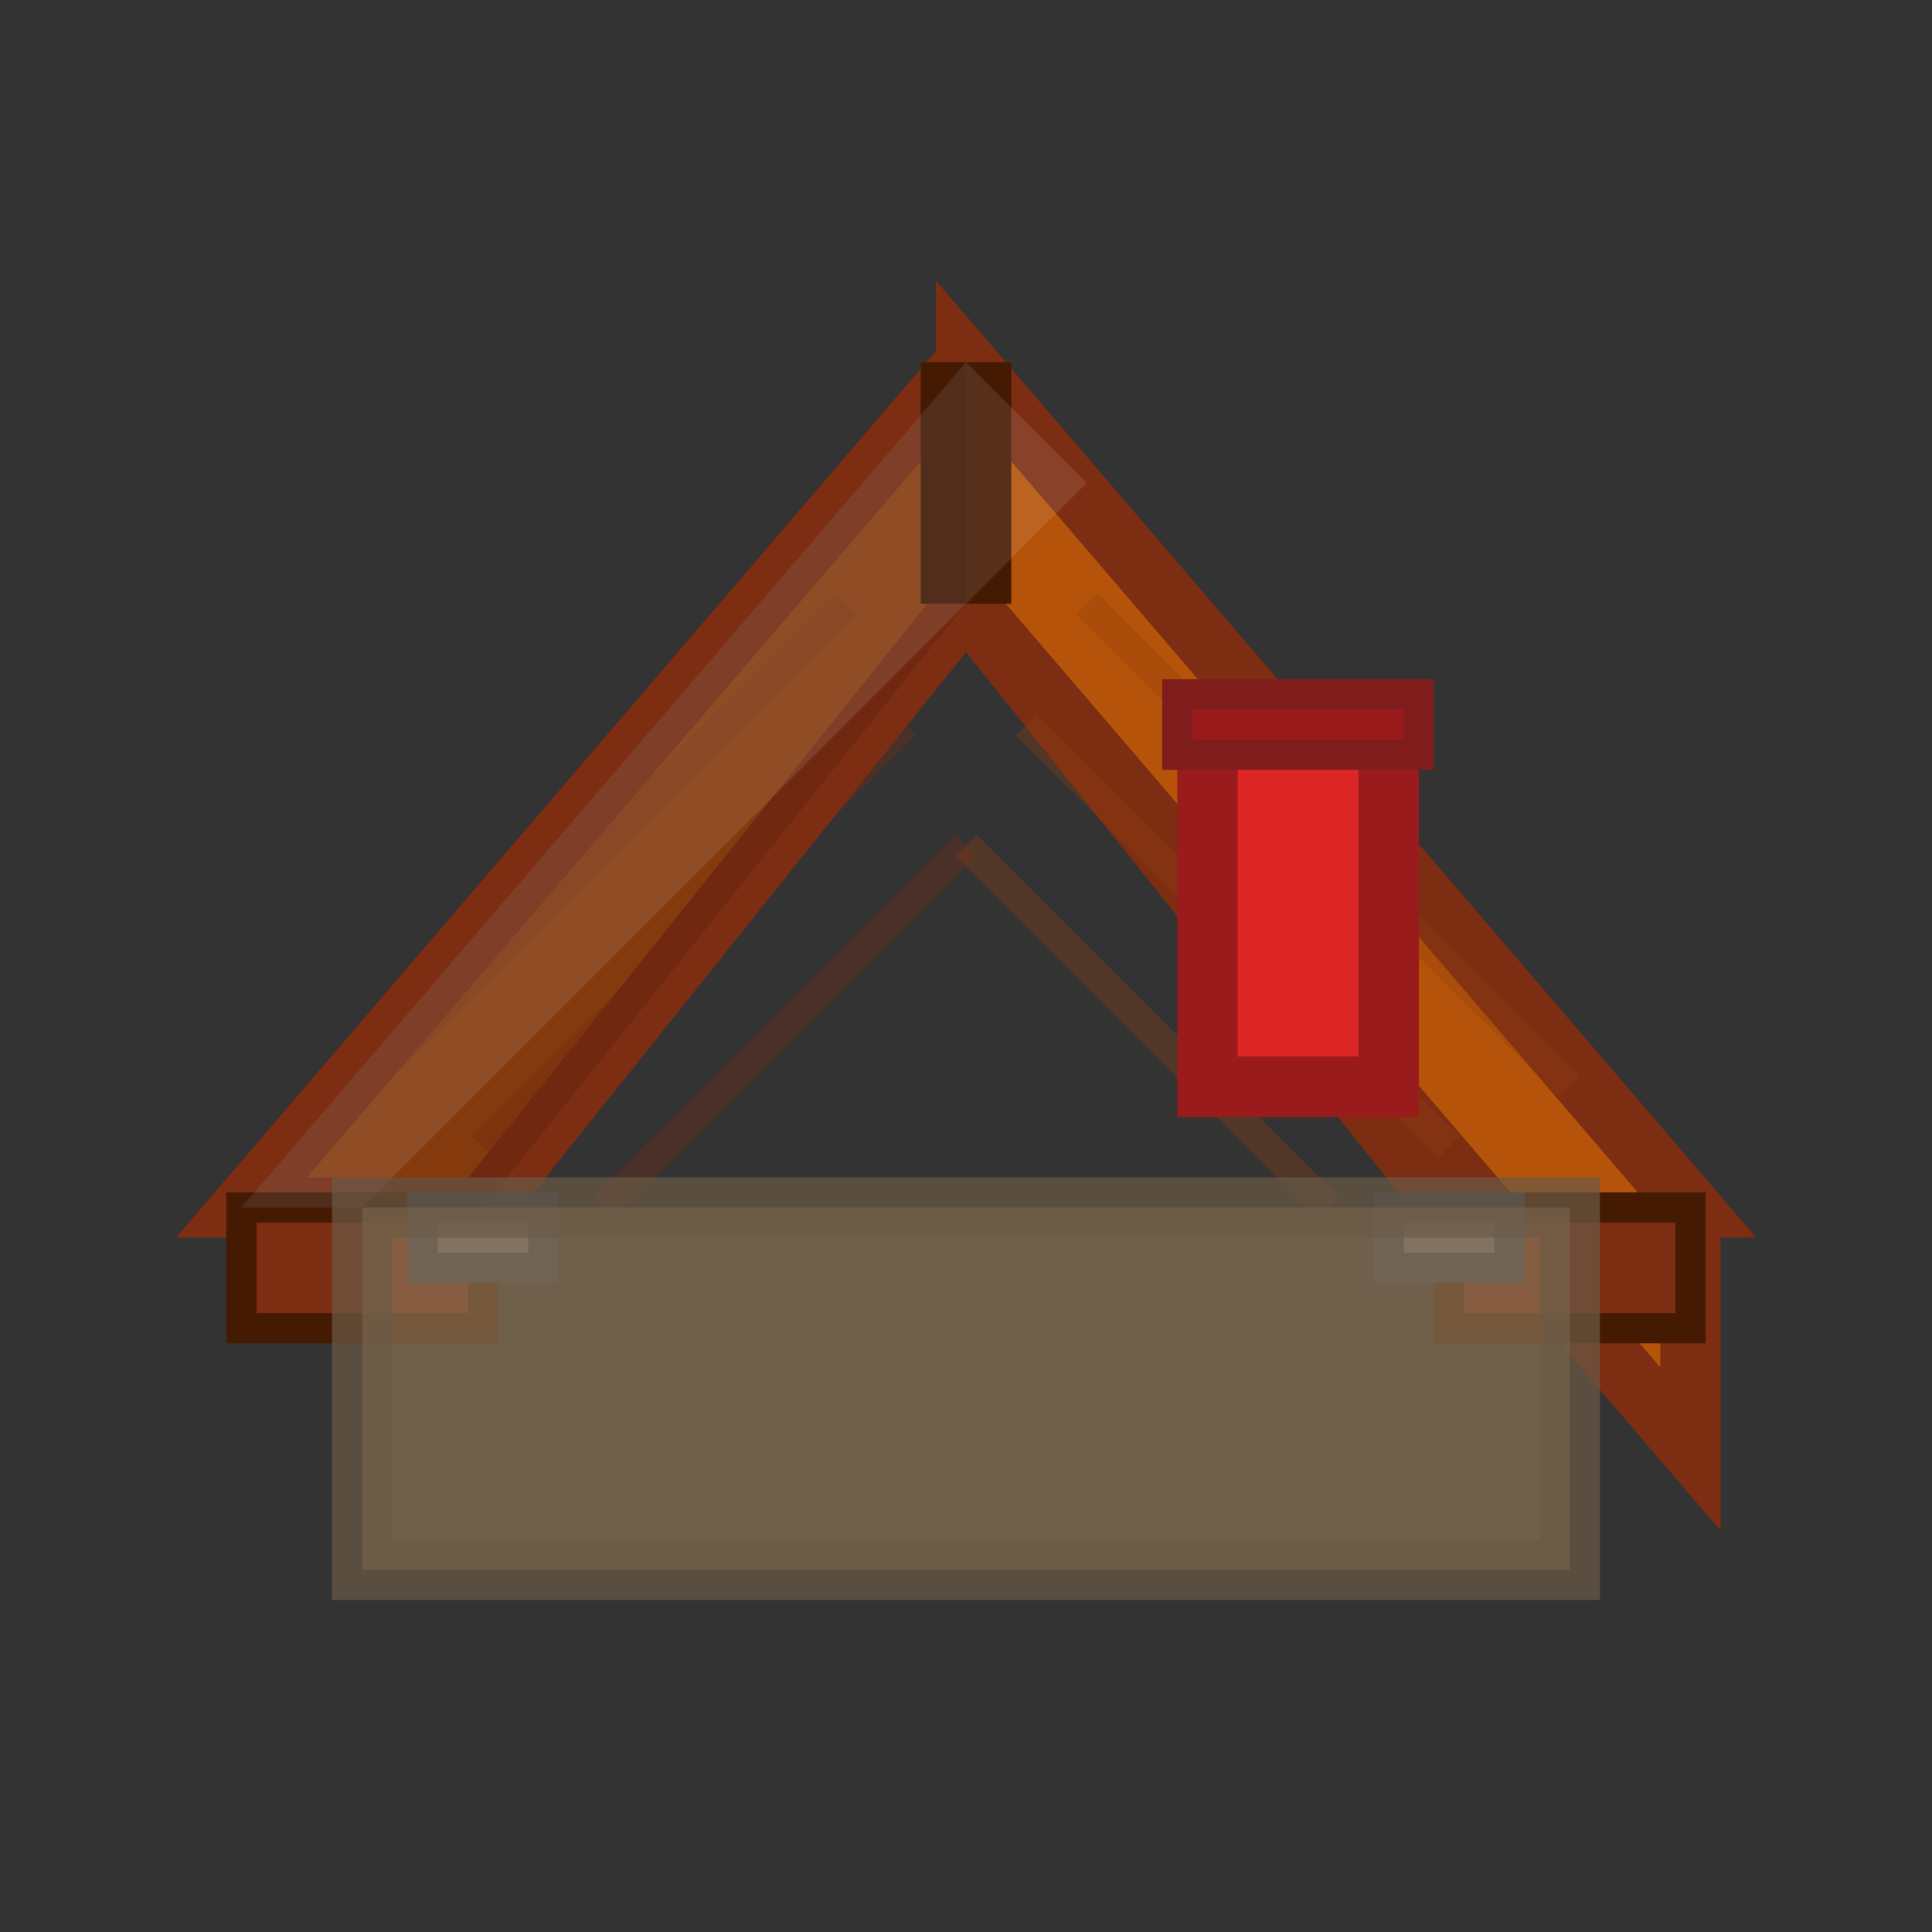 <?xml version="1.0" encoding="UTF-8"?>
<svg xmlns="http://www.w3.org/2000/svg" viewBox="0 0 32 32" fill="none">
  <rect x="0" y="0" width="32" height="32" fill="#333333" stroke="none"/>
  <!-- Roof Structure (Gable Roof) -->
  <!-- Main Roof Surface Left -->
  <path d="M4 20 L16 6 L28 20 L24 20 L16 10 L8 20 Z" 
        fill="#92400e" 
        stroke="#7c2d12" 
        stroke-width="1"/>
  
  <!-- Main Roof Surface Right -->
  <path d="M16 6 L28 20 L28 24 L16 10 Z" 
        fill="#b45309" 
        stroke="#7c2d12" 
        stroke-width="1"/>
  
  <!-- Roof Edge/Fascia -->
  <path d="M4 20 L8 20 L8 22 L4 22 Z" 
        fill="#7c2d12" 
        stroke="#451a03" 
        stroke-width="0.5"/>
  
  <path d="M24 20 L28 20 L28 22 L24 22 Z" 
        fill="#7c2d12" 
        stroke="#451a03" 
        stroke-width="0.5"/>
  
  <!-- Ridge Line -->
  <line x1="16" y1="6" 
        x2="16" y2="10" 
        stroke="#451a03" 
        stroke-width="1.5"/>
  
  <!-- Roof Tiles/Shingles Pattern -->
  <!-- Left Side Tiles -->
  <g opacity="0.3">
    <line x1="6" y1="18" x2="14" y2="10" stroke="#7c2d12" stroke-width="0.5"/>
    <line x1="8" y1="19" x2="15" y2="12" stroke="#7c2d12" stroke-width="0.5"/>
    <line x1="10" y1="20" x2="16" y2="14" stroke="#7c2d12" stroke-width="0.5"/>
  </g>
  
  <!-- Right Side Tiles -->
  <g opacity="0.3">
    <line x1="18" y1="10" x2="26" y2="18" stroke="#92400e" stroke-width="0.5"/>
    <line x1="17" y1="12" x2="24" y2="19" stroke="#92400e" stroke-width="0.5"/>
    <line x1="16" y1="14" x2="22" y2="20" stroke="#92400e" stroke-width="0.5"/>
  </g>
  
  <!-- Gutter/Eave Details -->
  <rect x="7" y="20" width="2" height="1" 
        fill="#6b7280" 
        stroke="#374151" 
        stroke-width="0.5"/>
  
  <rect x="23" y="20" width="2" height="1" 
        fill="#6b7280" 
        stroke="#374151" 
        stroke-width="0.5"/>
  
  <!-- Chimney (Optional Detail) -->
  <rect x="20" y="12" width="3" height="6" 
        fill="#dc2626" 
        stroke="#991b1b" 
        stroke-width="1"/>
  
  <rect x="19.5" y="11.5" width="4" height="1" 
        fill="#991b1b" 
        stroke="#7f1d1d" 
        stroke-width="0.5"/>
  
  <!-- Shadow and Depth -->
  <path d="M4 20 L16 6 L16 10 L8 20 Z" 
        fill="rgba(0,0,0,0.1)"/>
  
  <!-- Roof Peak Highlight -->
  <path d="M4 20 L16 6 L18 8 L6 20 Z" 
        fill="rgba(255,255,255,0.1)"/>
  
  <!-- Building Base (partial) -->
  <rect x="6" y="20" width="20" height="6" 
        fill="#8b7355" 
        stroke="#6b5b47" 
        stroke-width="1" 
        opacity="0.7"/>
</svg>